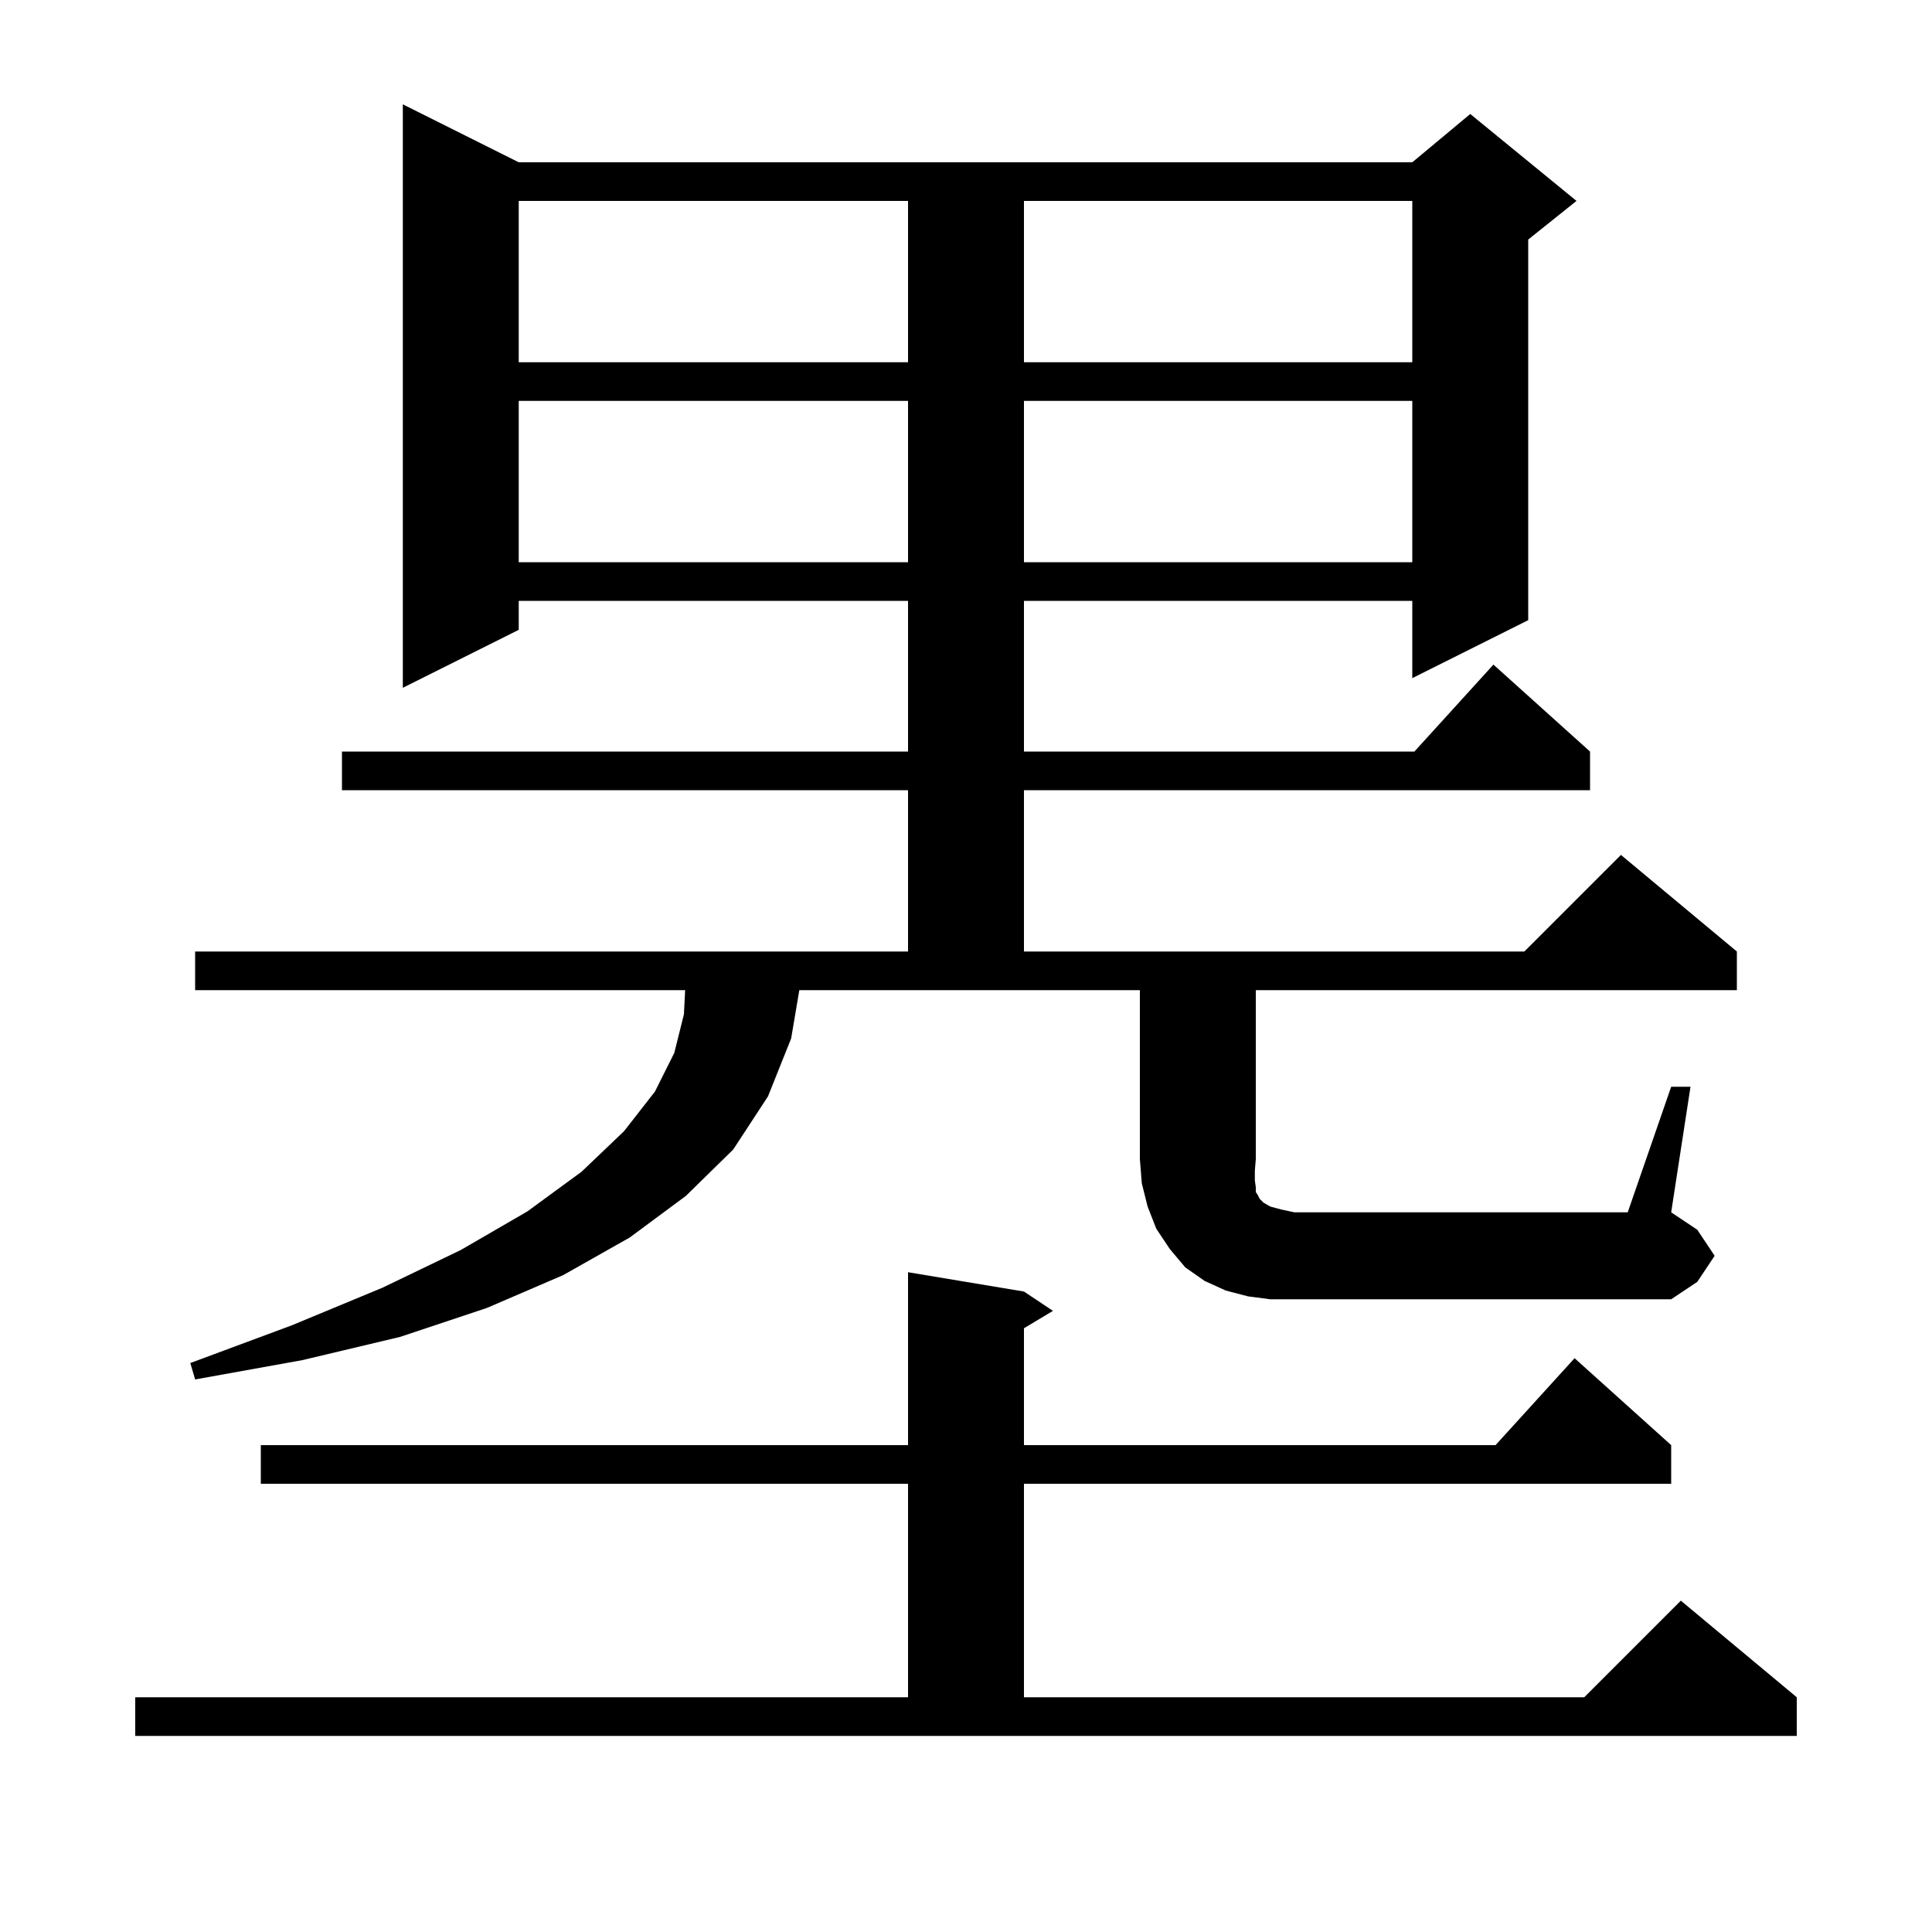 <svg xmlns="http://www.w3.org/2000/svg" xmlns:xlink="http://www.w3.org/1999/xlink" version="1.1" baseProfile="full" viewBox="0 0 200 200" width="200" height="200">
<g fill="black">
<path d="M 14.0 175.7 L 94.0 175.7 L 94.0 153.6 L 27.0 153.6 L 27.0 149.6 L 94.0 149.6 L 94.0 131.7 L 106.0 133.7 L 109.0 135.7 L 106.0 137.5 L 106.0 149.6 L 154.818 149.6 L 163.0 140.6 L 173.0 149.6 L 173.0 153.6 L 106.0 153.6 L 106.0 175.7 L 164.0 175.7 L 174.0 165.7 L 186.0 175.7 L 186.0 179.7 L 14.0 179.7 Z M 173.0 112.5 L 175.0 112.5 L 173.0 125.5 L 175.7 127.3 L 177.5 130.0 L 175.7 132.7 L 173.0 134.5 L 131.5 134.5 L 129.2 134.2 L 126.9 133.6 L 124.7 132.6 L 122.7 131.2 L 121.1 129.3 L 119.7 127.2 L 118.8 124.9 L 118.2 122.5 L 118.0 120.0 L 118.0 102.5 L 82.746 102.5 L 81.9 107.5 L 79.5 113.5 L 75.9 119.0 L 71.0 123.8 L 65.2 128.1 L 58.3 132.0 L 50.4 135.4 L 41.4 138.4 L 31.3 140.8 L 20.2 142.8 L 19.7 141.1 L 30.2 137.2 L 39.6 133.3 L 47.7 129.4 L 54.6 125.4 L 60.2 121.3 L 64.6 117.1 L 67.8 113.0 L 69.8 109.0 L 70.8 105.0 L 70.925 102.5 L 20.2 102.5 L 20.2 98.5 L 94.0 98.5 L 94.0 81.8 L 35.4 81.8 L 35.4 77.8 L 94.0 77.8 L 94.0 62.2 L 53.7 62.2 L 53.7 65.2 L 41.7 71.2 L 41.7 10.8 L 53.7 16.8 L 146.2 16.8 L 152.2 11.8 L 163.2 20.8 L 158.2 24.8 L 158.2 64.2 L 146.2 70.2 L 146.2 62.2 L 106.0 62.2 L 106.0 77.8 L 146.418 77.8 L 154.6 68.8 L 164.6 77.8 L 164.6 81.8 L 106.0 81.8 L 106.0 98.5 L 157.8 98.5 L 167.8 88.5 L 179.8 98.5 L 179.8 102.5 L 130.0 102.5 L 130.0 120.0 L 129.9 121.2 L 129.9 122.2 L 130.0 122.9 L 130.0 123.4 L 130.2 123.7 L 130.4 124.1 L 130.8 124.5 L 131.5 124.9 L 132.6 125.2 L 134.0 125.5 L 168.5 125.5 Z M 53.7 41.5 L 53.7 58.2 L 94.0 58.2 L 94.0 41.5 Z M 106.0 41.5 L 106.0 58.2 L 146.2 58.2 L 146.2 41.5 Z M 53.7 20.8 L 53.7 37.5 L 94.0 37.5 L 94.0 20.8 Z M 106.0 20.8 L 106.0 37.5 L 146.2 37.5 L 146.2 20.8 Z " />
</g>
</svg>
